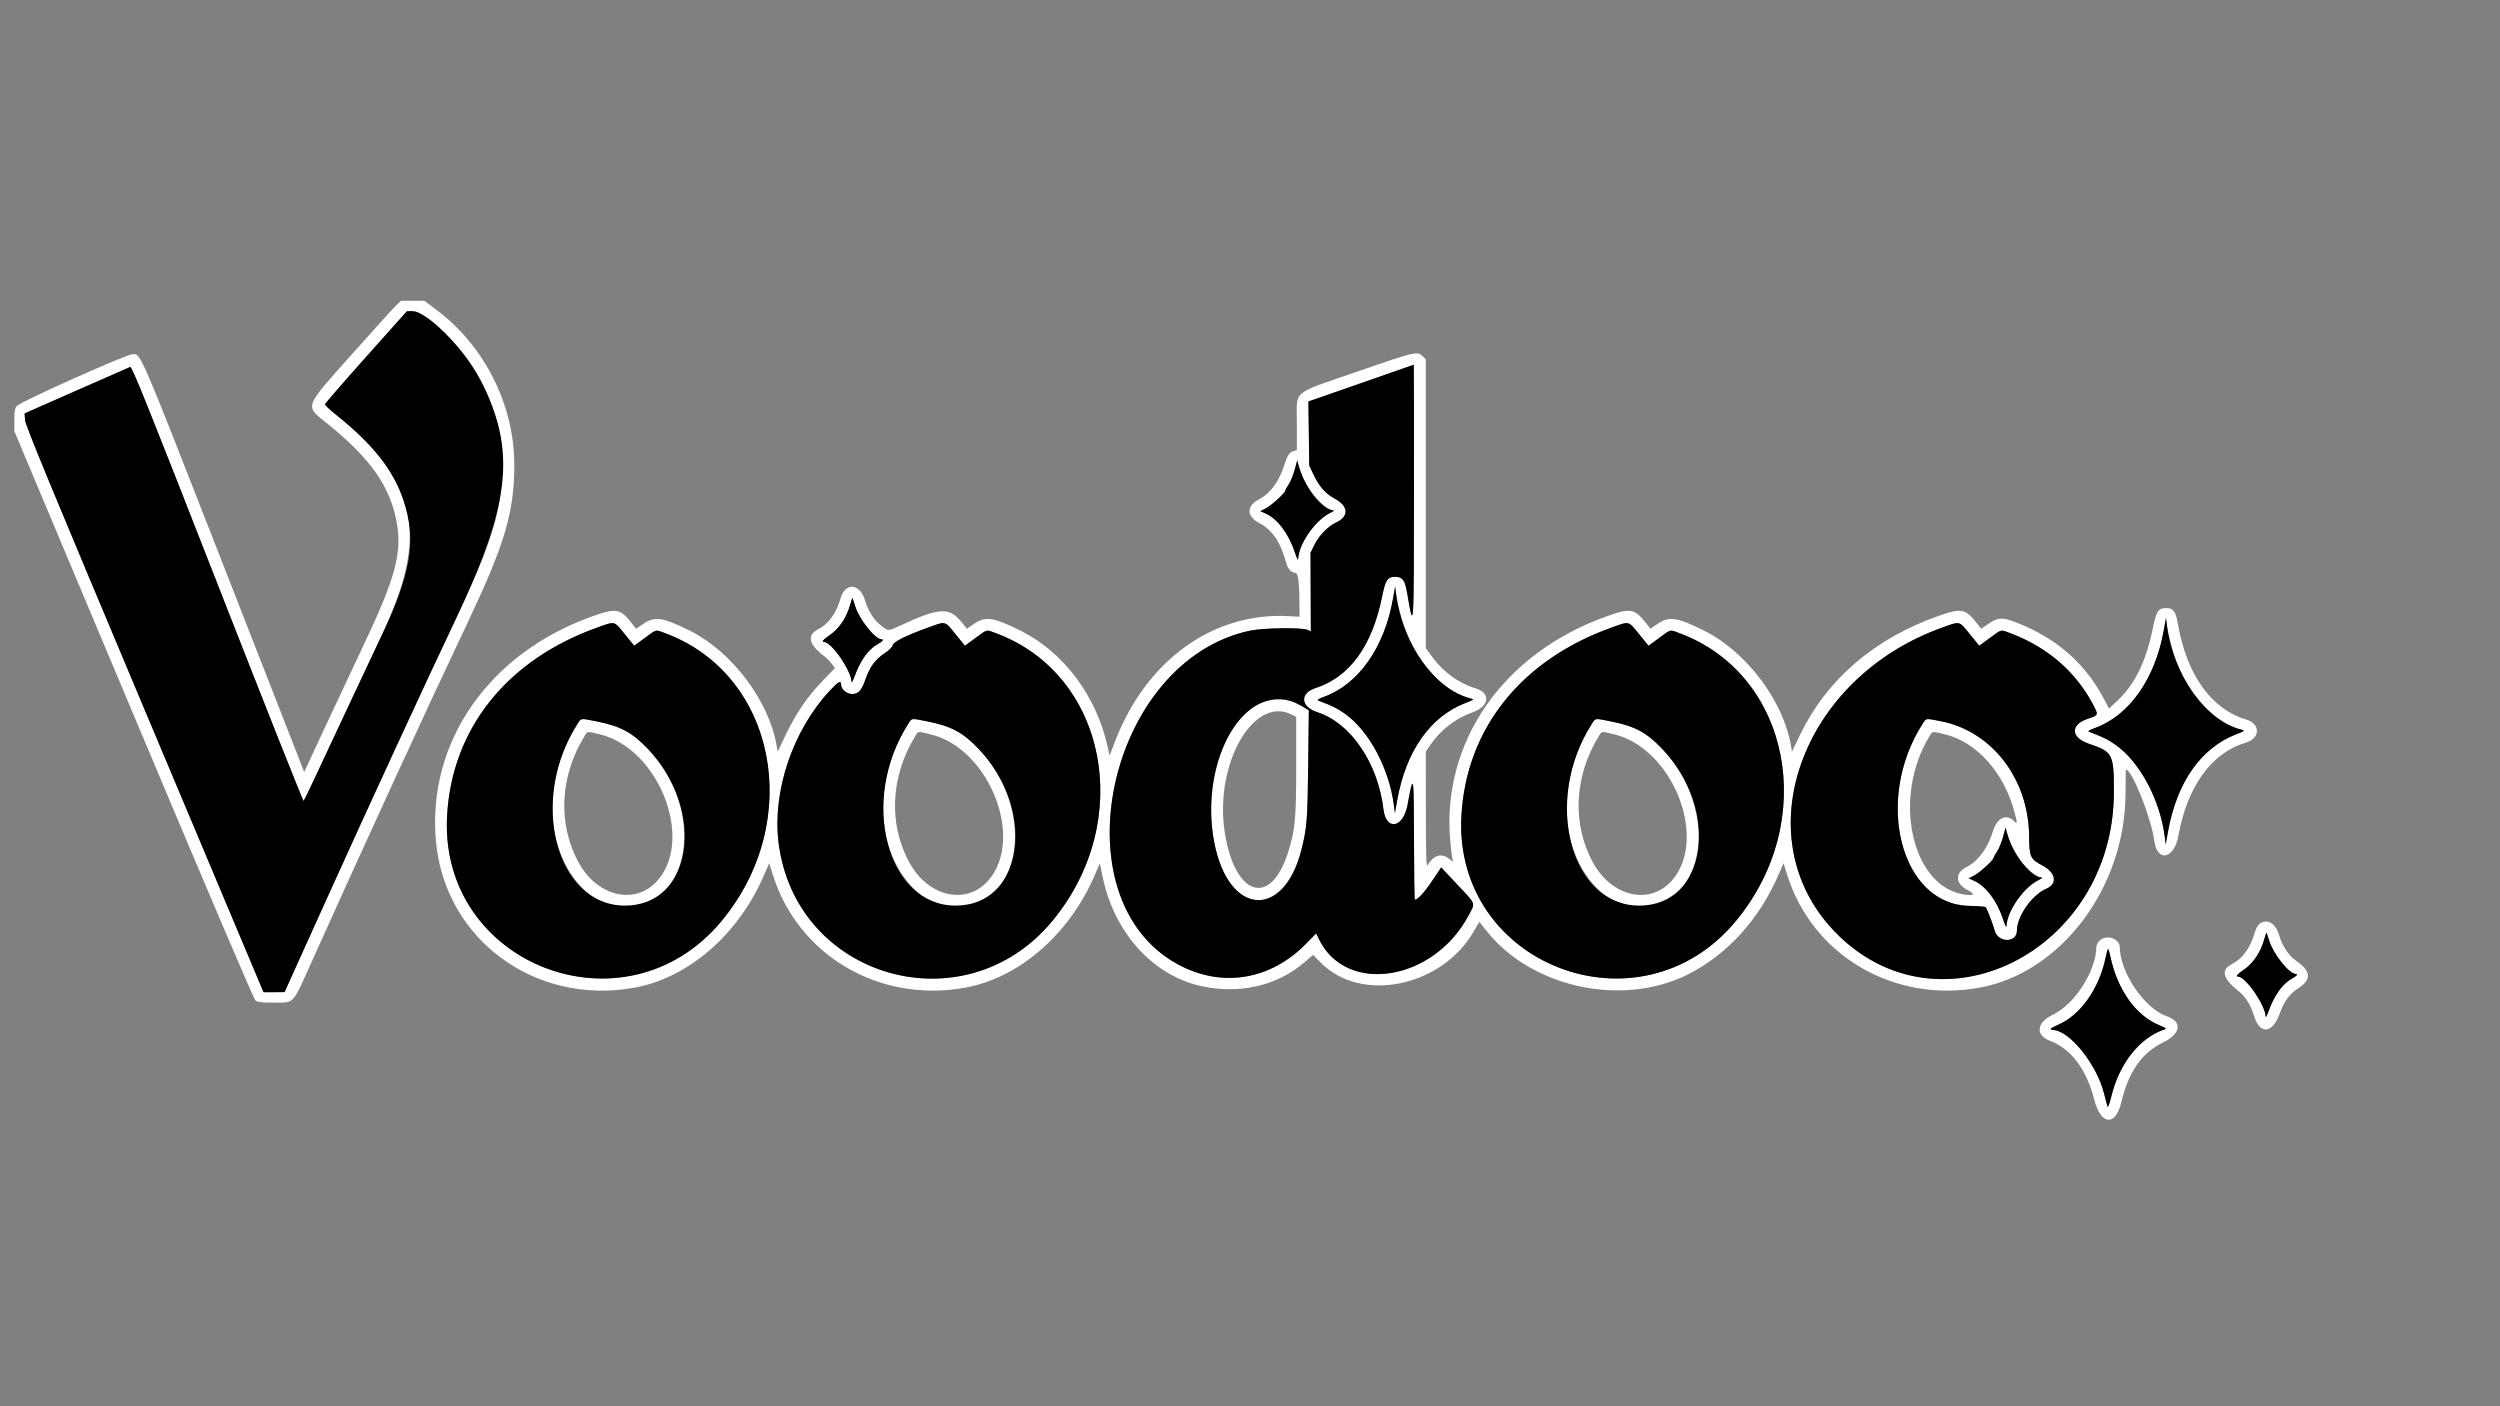 <svg id="svg"
        xmlns="http://www.w3.org/2000/svg"
        xmlns:xlink="http://www.w3.org/1999/xlink" width="400" height="225" viewBox="0, 0, 400,225" version="1.1">
        <rect x="0" y="0" width="400" height="225" fill="#808080" stroke="none"/>
        <g id="svgg">
                <path id="path0" d="M63.342 48.906 C 62.898 49.336,59.714 52.854,56.267 56.724 C 48.510 65.433,48.726 64.823,52.370 67.769 C 59.253 73.333,62.371 77.749,63.451 83.461 C 64.386 88.409,63.295 92.456,58.052 103.488 C 56.758 106.210,54.118 111.830,52.184 115.975 L 48.669 123.513 35.789 90.559 C 22.155 55.676,22.581 56.667,21.212 56.667 C 20.253 56.667,3.223 64.289,2.702 64.951 C 2.367 65.377,2.292 65.797,2.292 67.230 L 2.292 68.986 21.357 114.337 C 33.341 142.842,40.585 159.823,40.859 160.052 C 41.223 160.356,41.723 160.417,43.854 160.417 C 47.131 160.417,46.750 160.817,49.693 154.271 C 58.479 134.728,68.552 112.814,74.686 99.903 C 80.770 87.096,82.293 81.984,82.291 74.380 C 82.288 64.860,77.571 55.411,69.957 49.675 L 67.899 48.125 66.025 48.125 L 64.151 48.125 63.342 48.906 M68.292 50.893 C 78.847 58.734,82.878 71.702,78.828 84.792 C 77.659 88.570,76.013 92.540,72.867 99.164 C 67.893 109.642,59.335 128.194,52.279 143.799 L 45.521 158.745 43.844 158.747 L 42.167 158.750 23.119 113.490 C 8.001 77.568,4.057 68.014,4.004 67.188 L 3.938 66.146 12.208 62.500 C 16.757 60.495,20.633 58.794,20.821 58.721 C 21.110 58.608,23.319 64.095,34.801 93.447 C 42.301 112.621,48.500 128.243,48.576 128.164 C 48.710 128.025,50.575 124.076,56.466 111.458 C 58.044 108.078,60.007 103.906,60.828 102.188 C 68.744 85.622,66.999 76.907,53.634 66.249 C 52.724 65.524,51.990 64.820,52.002 64.687 C 52.015 64.553,54.968 61.148,58.565 57.120 L 65.104 49.798 65.957 49.795 C 66.663 49.792,67.065 49.981,68.292 50.893 M217.083 59.482 C 206.415 63.188,207.500 62.246,207.500 67.802 L 207.500 72.038 206.982 72.168 C 206.323 72.333,205.953 72.905,205.418 74.580 C 204.604 77.129,203.198 79.000,201.414 79.914 C 199.440 80.923,199.440 82.606,201.414 83.640 C 203.596 84.784,204.895 86.704,205.819 90.149 C 206.055 91.032,206.678 91.667,207.307 91.667 C 207.699 91.667,207.917 93.486,207.917 96.768 L 207.917 98.681 206.302 98.588 C 194.079 97.883,183.300 105.682,178.325 118.830 L 177.546 120.889 177.197 119.351 C 175.367 111.278,170.158 104.348,163.364 100.948 C 159.001 98.765,157.712 98.563,155.906 99.780 L 154.688 100.602 154.176 99.937 C 151.963 97.059,150.565 97.078,144.085 100.073 C 142.081 101.000,142.152 100.999,140.990 100.112 C 139.859 99.248,138.895 97.751,138.422 96.124 C 137.601 93.299,135.255 93.092,134.475 95.774 C 133.776 98.179,132.563 99.835,130.852 100.720 C 129.061 101.646,129.413 103.137,131.857 104.967 C 132.215 105.235,132.753 105.776,133.053 106.169 L 133.597 106.883 131.641 108.910 C 129.193 111.446,127.421 114.034,125.734 117.538 L 124.421 120.264 124.270 119.351 C 123.084 112.206,117.147 104.301,110.448 100.948 C 106.084 98.765,104.795 98.563,102.990 99.780 L 101.771 100.602 101.259 99.937 C 99.266 97.346,98.687 97.223,94.857 98.581 C 78.224 104.479,68.291 118.750,69.756 134.648 C 71.196 150.279,85.577 160.890,101.458 158.038 C 110.088 156.488,118.091 149.581,122.186 140.149 L 123.071 138.111 123.629 139.899 C 127.667 152.850,140.641 160.505,154.375 158.038 C 162.998 156.489,171.008 149.580,175.096 140.165 L 175.974 138.143 176.440 140.374 C 178.312 149.336,184.584 156.193,192.396 157.819 C 198.402 159.069,204.237 157.726,208.542 154.105 L 210.104 152.790 211.354 154.053 C 217.803 160.567,230.667 157.914,235.813 149.010 L 236.686 147.499 237.933 149.049 C 245.187 158.067,259.589 161.144,270.059 155.914 C 276.239 152.827,281.445 147.135,284.478 140.149 L 285.363 138.111 285.921 139.899 C 289.959 152.850,302.933 160.505,316.667 158.038 C 329.718 155.694,340.002 142.076,340.083 127.032 C 340.095 124.884,340.112 123.126,340.121 123.126 C 341.099 123.070,344.191 130.812,344.690 134.565 C 345.150 138.025,347.889 137.443,348.538 133.747 C 349.922 125.872,353.863 120.417,359.313 118.833 C 361.658 118.151,361.715 115.819,359.404 115.132 C 353.792 113.465,349.863 107.961,348.460 99.796 C 348.118 97.810,347.725 97.292,346.562 97.292 C 345.335 97.292,345.010 97.781,344.477 100.425 C 343.398 105.788,341.555 109.557,338.737 112.166 L 337.444 113.363 336.519 111.629 C 333.523 106.014,328.886 102.015,322.536 99.570 C 320.368 98.735,319.700 98.768,318.198 99.780 L 316.979 100.602 316.467 99.937 C 314.474 97.346,313.896 97.223,310.066 98.581 C 299.878 102.193,292.260 108.746,288.026 117.538 L 286.713 120.264 286.561 119.351 C 285.375 112.206,279.438 104.301,272.739 100.948 C 268.376 98.765,267.087 98.563,265.281 99.780 L 264.063 100.602 263.551 99.937 C 261.558 97.346,260.979 97.223,257.149 98.581 C 240.502 104.483,230.584 118.746,232.050 134.675 C 232.180 136.087,232.353 137.418,232.434 137.632 C 232.550 137.936,232.434 137.895,231.901 137.448 C 230.680 136.424,229.405 136.787,228.398 138.446 C 228.203 138.766,228.147 136.846,228.137 129.567 L 228.125 120.280 228.792 119.273 C 230.357 116.911,232.937 114.889,235.500 114.017 C 238.301 113.063,238.620 110.889,236.071 110.132 C 233.455 109.355,230.986 107.580,229.257 105.234 L 228.125 103.698 228.125 80.589 L 228.125 57.481 227.614 56.970 C 226.805 56.161,226.295 56.283,217.083 59.482 M226.234 78.802 C 226.217 101.159,226.216 101.169,225.135 94.839 C 224.789 92.810,224.401 92.292,223.229 92.292 C 222.002 92.292,221.676 92.781,221.144 95.425 C 219.545 103.369,215.931 108.335,210.469 110.097 C 207.917 110.921,208.092 113.093,210.780 113.958 C 216.098 115.668,220.451 122.052,221.347 129.455 C 221.778 133.019,224.536 132.514,225.215 128.747 C 226.162 123.485,226.221 123.804,226.236 134.323 C 226.244 139.622,226.306 143.958,226.374 143.958 C 226.837 143.958,227.904 142.796,229.143 140.944 L 230.587 138.785 233.210 141.579 C 236.232 144.797,236.083 144.378,234.956 146.494 C 229.368 156.980,215.463 159.219,211.072 150.339 L 210.582 149.347 208.953 151.009 C 203.270 156.807,195.541 158.078,188.578 154.357 C 169.004 143.899,177.153 105.759,200.000 100.906 C 202.069 100.467,208.265 100.379,209.190 100.776 L 209.735 101.010 209.711 94.724 L 209.688 88.438 210.298 87.192 C 211.037 85.684,212.467 84.211,213.793 83.590 C 215.882 82.612,215.774 80.965,213.543 79.776 C 212.075 78.993,211.065 77.837,210.144 75.888 L 209.479 74.479 209.414 69.358 L 209.349 64.236 217.747 61.311 C 222.367 59.701,226.169 58.373,226.198 58.359 C 226.227 58.345,226.243 67.544,226.234 78.802 M208.447 76.460 C 209.275 78.665,212.123 81.666,213.389 81.667 C 213.530 81.667,213.252 81.862,212.771 82.100 C 210.390 83.279,207.790 87.056,207.691 89.478 C 207.682 89.708,207.461 89.240,207.200 88.438 C 206.221 85.430,204.407 83.004,202.510 82.167 L 201.649 81.787 202.543 81.333 C 203.404 80.895,205.625 78.869,205.625 78.521 C 205.625 78.428,205.847 78.025,206.118 77.626 C 206.575 76.952,207.019 75.790,207.399 74.271 L 207.556 73.646 207.747 74.375 C 207.852 74.776,208.167 75.714,208.447 76.460 M224.177 98.642 C 226.049 105.353,230.468 110.558,235.310 111.754 C 235.906 111.901,235.871 111.932,234.464 112.479 C 228.786 114.688,224.938 120.197,223.534 128.125 L 223.184 130.104 223.024 128.854 C 222.273 122.958,219.033 116.904,215.173 114.184 C 213.919 113.301,213.238 112.965,210.957 112.104 C 210.648 111.988,210.857 111.846,211.895 111.468 C 217.350 109.479,221.485 103.607,222.859 95.896 L 223.223 93.854 223.381 95.104 C 223.468 95.792,223.826 97.384,224.177 98.642 M136.831 96.994 C 137.494 99.125,140.023 102.292,141.060 102.292 C 141.475 102.292,141.211 102.635,140.501 103.017 C 138.942 103.857,137.667 105.634,136.687 108.333 C 136.459 108.964,136.267 109.318,136.261 109.122 C 136.205 107.286,133.040 102.708,131.827 102.708 C 131.419 102.708,131.748 102.288,132.580 101.743 C 134.237 100.659,135.479 98.830,136.078 96.593 C 136.218 96.068,136.358 95.663,136.388 95.694 C 136.419 95.724,136.618 96.310,136.831 96.994 M347.510 103.642 C 349.382 110.353,353.801 115.558,358.643 116.754 C 359.240 116.901,359.204 116.932,357.797 117.479 C 352.120 119.688,348.272 125.197,346.867 133.125 L 346.517 135.104 346.358 133.854 C 345.607 127.958,342.366 121.904,338.506 119.184 C 337.252 118.301,336.572 117.965,334.290 117.104 C 333.982 116.988,334.191 116.846,335.228 116.468 C 340.683 114.479,344.818 108.607,346.193 100.896 L 346.557 98.854 346.714 100.104 C 346.801 100.792,347.159 102.384,347.510 103.642 M99.954 101.454 L 101.470 103.321 103.168 102.077 C 105.147 100.627,104.805 100.700,106.544 101.355 C 124.203 108.002,128.721 131.342,115.451 147.364 C 100.092 165.908,70.206 154.432,71.536 130.501 C 72.310 116.584,81.107 105.574,95.586 100.400 C 98.476 99.368,98.207 99.303,99.954 101.454 M152.870 101.454 L 154.386 103.321 156.084 102.077 C 158.064 100.627,157.721 100.700,159.461 101.355 C 177.120 108.002,181.638 131.342,168.368 147.364 C 154.318 164.327,127.244 156.555,124.568 134.792 C 123.564 126.629,126.824 116.931,132.708 110.572 C 134.174 108.988,134.583 108.777,134.583 109.605 C 134.583 110.279,135.507 111.042,136.322 111.042 C 137.364 111.042,137.836 110.519,138.508 108.618 C 139.211 106.630,140.042 105.516,141.582 104.493 C 142.245 104.054,142.751 103.547,142.826 103.251 C 142.971 102.674,144.927 101.696,148.542 100.393 C 151.385 99.368,151.125 99.305,152.870 101.454 M262.245 101.454 L 263.761 103.321 265.459 102.077 C 267.439 100.627,267.096 100.700,268.836 101.355 C 286.495 108.002,291.013 131.342,277.743 147.364 C 262.384 165.908,232.498 154.432,233.828 130.501 C 234.602 116.584,243.398 105.574,257.878 100.400 C 260.767 99.368,260.499 99.303,262.245 101.454 M315.162 101.454 L 316.678 103.321 318.376 102.077 C 320.356 100.627,320.013 100.700,321.753 101.355 C 327.527 103.528,332.019 107.384,334.791 112.547 C 335.805 114.434,335.809 114.419,334.060 115.001 C 331.186 115.957,331.301 118.028,334.283 119.024 C 338.044 120.280,338.236 120.657,338.220 126.771 C 338.152 152.361,310.036 166.305,293.469 148.965 C 279.067 133.890,288.124 108.501,310.794 100.400 C 313.684 99.368,313.416 99.303,315.162 101.454 M202.864 112.101 C 195.550 113.825,191.442 127.839,195.218 138.184 C 198.388 146.873,205.772 145.645,208.213 136.023 C 209.114 132.471,209.212 131.251,209.314 122.292 L 209.413 113.646 208.300 112.985 C 206.502 111.917,204.812 111.642,202.864 112.101 M206.591 114.295 L 207.396 114.688 207.394 122.500 C 207.393 130.998,207.227 132.776,206.101 136.354 C 203.287 145.298,197.492 143.397,195.939 133.021 C 194.327 122.244,200.532 111.336,206.591 114.295 M92.359 115.885 C 86.721 124.754,87.128 136.029,93.309 142.212 C 97.409 146.315,104.369 145.913,107.351 141.403 C 111.256 135.497,109.650 126.106,103.659 119.820 C 101.121 117.156,99.280 116.176,95.357 115.402 C 92.773 114.892,93.015 114.853,92.359 115.885 M145.276 115.885 C 139.638 124.754,140.045 136.029,146.225 142.212 C 150.326 146.315,157.286 145.913,160.268 141.403 C 164.173 135.497,162.566 126.106,156.576 119.820 C 154.037 117.156,152.197 116.176,148.274 115.402 C 145.690 114.892,145.932 114.853,145.276 115.885 M254.651 115.885 C 249.013 124.754,249.420 136.029,255.600 142.212 C 259.701 146.315,266.661 145.913,269.643 141.403 C 273.548 135.497,271.941 126.106,265.951 119.820 C 263.412 117.156,261.572 116.176,257.649 115.402 C 255.065 114.892,255.307 114.853,254.651 115.885 M307.567 115.885 C 299.824 128.066,304.136 144.738,315.083 144.942 C 316.452 144.968,317.635 145.061,317.712 145.151 C 317.921 145.393,318.883 147.897,319.152 148.899 C 319.684 150.883,322.708 150.896,322.708 148.915 C 322.708 146.603,325.129 143.156,327.431 142.188 C 329.229 141.432,328.944 139.627,326.849 138.511 C 324.821 137.430,324.692 137.152,324.662 133.784 C 324.579 124.638,318.732 117.014,310.566 115.402 C 307.982 114.892,308.223 114.853,307.567 115.885 M95.981 117.496 C 105.365 119.746,111.077 134.221,105.211 140.885 C 101.709 144.863,95.660 143.523,92.637 138.098 C 89.205 131.940,89.545 124.225,93.534 117.760 C 94.027 116.962,93.839 116.983,95.981 117.496 M148.897 117.496 C 158.282 119.746,163.994 134.221,158.127 140.885 C 154.626 144.863,148.577 143.523,145.554 138.098 C 142.122 131.940,142.462 124.225,146.451 117.760 C 146.943 116.962,146.756 116.983,148.897 117.496 M258.272 117.496 C 267.657 119.746,273.369 134.221,267.502 140.885 C 264.001 144.863,257.952 143.523,254.929 138.098 C 251.497 131.940,251.837 124.225,255.826 117.760 C 256.318 116.962,256.131 116.983,258.272 117.496 M311.189 117.496 C 316.216 118.701,320.572 123.528,322.282 129.787 C 322.828 131.785,322.818 131.966,322.197 131.345 C 320.990 130.137,319.505 130.887,318.857 133.031 C 318.052 135.698,316.495 137.802,314.642 138.729 C 312.732 139.684,312.822 141.398,314.837 142.419 C 316.138 143.078,315.863 143.379,314.200 143.114 C 305.797 141.772,302.727 127.510,308.743 117.760 C 309.235 116.962,309.047 116.983,311.189 117.496 M321.781 135.210 C 322.608 137.415,325.456 140.416,326.722 140.417 C 326.863 140.417,326.585 140.612,326.104 140.850 C 323.723 142.029,321.123 145.806,321.025 148.228 C 321.015 148.458,320.794 147.990,320.533 147.188 C 319.555 144.180,317.740 141.754,315.843 140.917 L 314.983 140.537 315.877 140.083 C 316.738 139.645,318.958 137.619,318.958 137.271 C 318.958 137.178,319.180 136.775,319.451 136.376 C 319.908 135.702,320.352 134.540,320.733 133.021 L 320.889 132.396 321.080 133.125 C 321.186 133.526,321.501 134.464,321.781 135.210 M361.519 147.814 C 361.258 147.997,360.926 148.625,360.725 149.316 C 360.026 151.720,358.813 153.377,357.102 154.261 C 355.266 155.211,355.614 156.539,358.250 158.646 C 359.296 159.481,360.133 160.843,360.655 162.555 C 361.580 165.592,363.614 165.396,364.758 162.160 C 365.452 160.198,366.326 159.012,367.751 158.098 C 369.907 156.714,369.768 155.349,367.300 153.669 C 366.219 152.933,365.151 151.311,364.679 149.688 C 364.103 147.707,362.787 146.926,361.519 147.814 M363.081 150.536 C 363.744 152.666,366.273 155.833,367.310 155.833 C 367.725 155.833,367.461 156.176,366.751 156.559 C 365.192 157.398,363.917 159.176,362.937 161.875 C 362.709 162.505,362.517 162.860,362.511 162.664 C 362.455 160.827,359.290 156.250,358.077 156.250 C 357.669 156.250,357.998 155.830,358.830 155.285 C 360.487 154.201,361.729 152.372,362.328 150.134 C 362.468 149.609,362.608 149.205,362.638 149.236 C 362.669 149.266,362.868 149.851,363.081 150.536 M335.928 150.511 C 335.647 150.793,335.417 151.213,335.417 151.446 C 335.417 155.271,332.000 160.648,328.498 162.333 C 325.806 163.629,325.600 165.634,328.062 166.562 C 331.377 167.812,333.880 171.154,335.081 175.938 C 336.113 180.044,338.491 180.273,339.412 176.354 C 340.558 171.475,342.697 168.423,346.126 166.774 C 348.939 165.421,349.218 163.461,346.719 162.616 C 343.145 161.408,339.167 155.567,339.167 151.530 C 339.167 150.715,338.290 150.000,337.292 150.000 C 336.665 150.000,336.304 150.135,335.928 150.511 M338.252 155.289 C 339.641 159.511,342.341 162.762,345.542 164.062 C 346.510 164.456,346.678 164.587,346.351 164.694 C 342.416 165.976,339.112 170.106,337.837 175.332 C 337.560 176.467,337.281 177.255,337.217 177.083 C 337.152 176.911,336.903 175.974,336.663 175.000 C 335.498 170.275,331.070 164.792,328.418 164.792 C 327.806 164.792,328.166 164.435,329.219 163.997 C 332.790 162.515,335.824 158.288,336.873 153.333 C 337.257 151.521,337.323 151.482,337.621 152.893 C 337.776 153.625,338.060 154.703,338.252 155.289 " stroke="none" fill="#ffffff" fill-rule="evenodd"></path>
                <path id="path1" d="M58.565 57.120 C 54.968 61.148,52.015 64.553,52.002 64.687 C 51.990 64.820,52.724 65.524,53.634 66.249 C 59.653 71.049,62.938 75.207,64.548 80.061 C 66.689 86.518,65.806 91.770,60.828 102.188 C 60.007 103.906,58.044 108.078,56.466 111.458 C 50.575 124.076,48.710 128.025,48.576 128.164 C 48.500 128.243,42.301 112.621,34.801 93.447 C 23.319 64.095,21.110 58.608,20.821 58.721 C 20.633 58.794,16.757 60.495,12.208 62.500 L 3.938 66.146 4.004 67.188 C 4.057 68.014,8.001 77.568,23.119 113.490 L 42.167 158.750 43.844 158.747 L 45.521 158.745 52.279 143.799 C 59.335 128.194,67.893 109.642,72.867 99.164 C 81.764 80.426,82.643 71.912,76.831 60.790 C 74.168 55.694,68.326 49.786,65.957 49.795 L 65.104 49.798 58.565 57.120 M217.747 61.311 L 209.349 64.236 209.414 69.358 L 209.479 74.479 210.144 75.888 C 211.065 77.837,212.075 78.993,213.543 79.776 C 215.774 80.965,215.882 82.612,213.793 83.590 C 212.467 84.211,211.037 85.684,210.298 87.192 L 209.688 88.438 209.711 94.724 L 209.735 101.010 209.190 100.776 C 208.265 100.379,202.069 100.467,200.000 100.906 C 177.153 105.759,169.004 143.899,188.578 154.357 C 195.541 158.078,203.270 156.807,208.953 151.009 L 210.582 149.347 211.072 150.339 C 215.463 159.219,229.368 156.980,234.956 146.494 C 236.083 144.378,236.232 144.797,233.210 141.579 L 230.587 138.785 229.143 140.944 C 227.904 142.796,226.837 143.958,226.374 143.958 C 226.306 143.958,226.244 139.622,226.236 134.323 C 226.221 123.804,226.162 123.485,225.215 128.747 C 224.536 132.514,221.778 133.019,221.347 129.455 C 220.451 122.052,216.098 115.668,210.780 113.958 C 208.092 113.093,207.917 110.921,210.469 110.097 C 215.931 108.335,219.545 103.369,221.144 95.425 C 221.676 92.781,222.002 92.292,223.229 92.292 C 224.401 92.292,224.789 92.810,225.135 94.839 C 226.216 101.169,226.217 101.159,226.234 78.802 C 226.243 67.544,226.227 58.345,226.198 58.359 C 226.169 58.373,222.367 59.701,217.747 61.311 M207.399 74.271 C 207.019 75.790,206.575 76.952,206.118 77.626 C 205.847 78.025,205.625 78.428,205.625 78.521 C 205.625 78.869,203.404 80.895,202.543 81.333 L 201.649 81.787 202.510 82.167 C 204.407 83.004,206.221 85.430,207.200 88.438 C 207.461 89.240,207.682 89.708,207.691 89.478 C 207.790 87.056,210.390 83.279,212.771 82.100 C 213.252 81.862,213.530 81.667,213.389 81.667 C 211.597 81.666,208.666 77.877,207.747 74.375 L 207.556 73.646 207.399 74.271 M222.859 95.896 C 221.485 103.607,217.350 109.479,211.895 111.468 C 210.857 111.846,210.648 111.988,210.957 112.104 C 213.238 112.965,213.919 113.301,215.173 114.184 C 219.033 116.904,222.273 122.958,223.024 128.854 L 223.184 130.104 223.534 128.125 C 224.938 120.197,228.786 114.688,234.464 112.479 C 235.871 111.932,235.906 111.901,235.310 111.754 C 229.630 110.351,224.380 103.024,223.381 95.104 L 223.223 93.854 222.859 95.896 M136.078 96.593 C 135.479 98.830,134.237 100.659,132.580 101.743 C 131.748 102.288,131.419 102.708,131.827 102.708 C 133.040 102.708,136.205 107.286,136.261 109.122 C 136.267 109.318,136.459 108.964,136.687 108.333 C 137.667 105.634,138.942 103.857,140.501 103.017 C 141.211 102.635,141.475 102.292,141.060 102.292 C 140.023 102.292,137.494 99.125,136.831 96.994 C 136.618 96.310,136.419 95.724,136.388 95.694 C 136.358 95.663,136.218 96.068,136.078 96.593 M346.193 100.896 C 344.818 108.607,340.683 114.479,335.228 116.468 C 334.191 116.846,333.982 116.988,334.290 117.104 C 336.572 117.965,337.252 118.301,338.506 119.184 C 342.366 121.904,345.607 127.958,346.358 133.854 L 346.517 135.104 346.867 133.125 C 348.272 125.197,352.120 119.688,357.797 117.479 C 359.204 116.932,359.240 116.901,358.643 116.754 C 352.963 115.351,347.714 108.024,346.714 100.104 L 346.557 98.854 346.193 100.896 M95.586 100.400 C 81.107 105.574,72.310 116.584,71.536 130.501 C 70.206 154.432,100.092 165.908,115.451 147.364 C 128.721 131.342,124.203 108.002,106.544 101.355 C 104.805 100.700,105.147 100.627,103.168 102.077 L 101.470 103.321 99.954 101.454 C 98.207 99.303,98.476 99.368,95.586 100.400 M148.542 100.393 C 144.927 101.696,142.971 102.674,142.826 103.251 C 142.751 103.547,142.245 104.054,141.582 104.493 C 140.042 105.516,139.211 106.630,138.508 108.618 C 137.836 110.519,137.364 111.042,136.322 111.042 C 135.507 111.042,134.583 110.279,134.583 109.605 C 134.583 108.777,134.174 108.988,132.708 110.572 C 126.824 116.931,123.564 126.629,124.568 134.792 C 127.244 156.555,154.318 164.327,168.368 147.364 C 181.638 131.342,177.120 108.002,159.461 101.355 C 157.721 100.700,158.064 100.627,156.084 102.077 L 154.386 103.321 152.870 101.454 C 151.125 99.305,151.385 99.368,148.542 100.393 M257.878 100.400 C 243.398 105.574,234.602 116.584,233.828 130.501 C 232.498 154.432,262.384 165.908,277.743 147.364 C 291.013 131.342,286.495 108.002,268.836 101.355 C 267.096 100.700,267.439 100.627,265.459 102.077 L 263.761 103.321 262.245 101.454 C 260.499 99.303,260.767 99.368,257.878 100.400 M310.794 100.400 C 288.124 108.501,279.067 133.890,293.469 148.965 C 310.036 166.305,338.152 152.361,338.220 126.771 C 338.236 120.657,338.044 120.280,334.283 119.024 C 331.301 118.028,331.186 115.957,334.060 115.001 C 335.809 114.419,335.805 114.434,334.791 112.547 C 332.019 107.384,327.527 103.528,321.753 101.355 C 320.013 100.700,320.356 100.627,318.376 102.077 L 316.678 103.321 315.162 101.454 C 313.416 99.303,313.684 99.368,310.794 100.400 M206.354 112.101 C 206.813 112.224,207.688 112.622,208.300 112.985 L 209.413 113.646 209.314 122.292 C 209.212 131.251,209.114 132.471,208.213 136.023 C 205.359 147.274,196.515 146.481,194.277 134.773 C 191.893 122.298,198.453 109.983,206.354 112.101 M95.357 115.402 C 99.280 116.176,101.121 117.156,103.659 119.820 C 113.035 129.659,110.809 144.896,99.996 144.896 C 88.975 144.896,84.566 128.145,92.359 115.885 C 93.015 114.853,92.773 114.892,95.357 115.402 M148.274 115.402 C 152.197 116.176,154.037 117.156,156.576 119.820 C 165.952 129.659,163.726 144.896,152.912 144.896 C 141.892 144.896,137.482 128.145,145.276 115.885 C 145.932 114.853,145.690 114.892,148.274 115.402 M257.649 115.402 C 261.572 116.176,263.412 117.156,265.951 119.820 C 275.327 129.659,273.101 144.896,262.287 144.896 C 251.267 144.896,246.857 128.145,254.651 115.885 C 255.307 114.853,255.065 114.892,257.649 115.402 M310.566 115.402 C 318.732 117.014,324.579 124.638,324.662 133.784 C 324.692 137.152,324.821 137.430,326.849 138.511 C 328.944 139.627,329.229 141.432,327.431 142.188 C 325.129 143.156,322.708 146.603,322.708 148.915 C 322.708 150.896,319.684 150.883,319.152 148.899 C 318.883 147.897,317.921 145.393,317.712 145.151 C 317.635 145.061,316.452 144.968,315.083 144.942 C 304.136 144.738,299.824 128.066,307.567 115.885 C 308.223 114.853,307.982 114.892,310.566 115.402 M320.733 133.021 C 320.352 134.540,319.908 135.702,319.451 136.376 C 319.180 136.775,318.958 137.178,318.958 137.271 C 318.958 137.619,316.738 139.645,315.877 140.083 L 314.983 140.537 315.843 140.917 C 317.740 141.754,319.555 144.180,320.533 147.188 C 320.794 147.990,321.015 148.458,321.025 148.228 C 321.123 145.806,323.723 142.029,326.104 140.850 C 326.585 140.612,326.863 140.417,326.722 140.417 C 324.931 140.416,321.999 136.627,321.080 133.125 L 320.889 132.396 320.733 133.021 M362.328 150.134 C 361.729 152.372,360.487 154.201,358.830 155.285 C 357.998 155.830,357.669 156.250,358.077 156.250 C 359.290 156.250,362.455 160.827,362.511 162.664 C 362.517 162.860,362.709 162.505,362.937 161.875 C 363.917 159.176,365.192 157.398,366.751 156.559 C 367.461 156.176,367.725 155.833,367.310 155.833 C 366.273 155.833,363.744 152.666,363.081 150.536 C 362.868 149.851,362.669 149.266,362.638 149.236 C 362.608 149.205,362.468 149.609,362.328 150.134 M337.228 151.875 C 337.166 152.047,337.007 152.703,336.873 153.333 C 335.824 158.288,332.790 162.515,329.219 163.997 C 328.166 164.435,327.806 164.792,328.418 164.792 C 331.070 164.792,335.498 170.275,336.663 175.000 C 336.903 175.974,337.152 176.911,337.217 177.083 C 337.281 177.255,337.560 176.467,337.837 175.332 C 339.112 170.106,342.416 165.976,346.351 164.694 C 346.678 164.587,346.510 164.456,345.542 164.062 C 341.706 162.503,338.780 158.377,337.621 152.893 C 337.466 152.161,337.289 151.703,337.228 151.875 " stroke="none" fill="#000000" fill-rule="evenodd"></path>
        </g>
</svg>